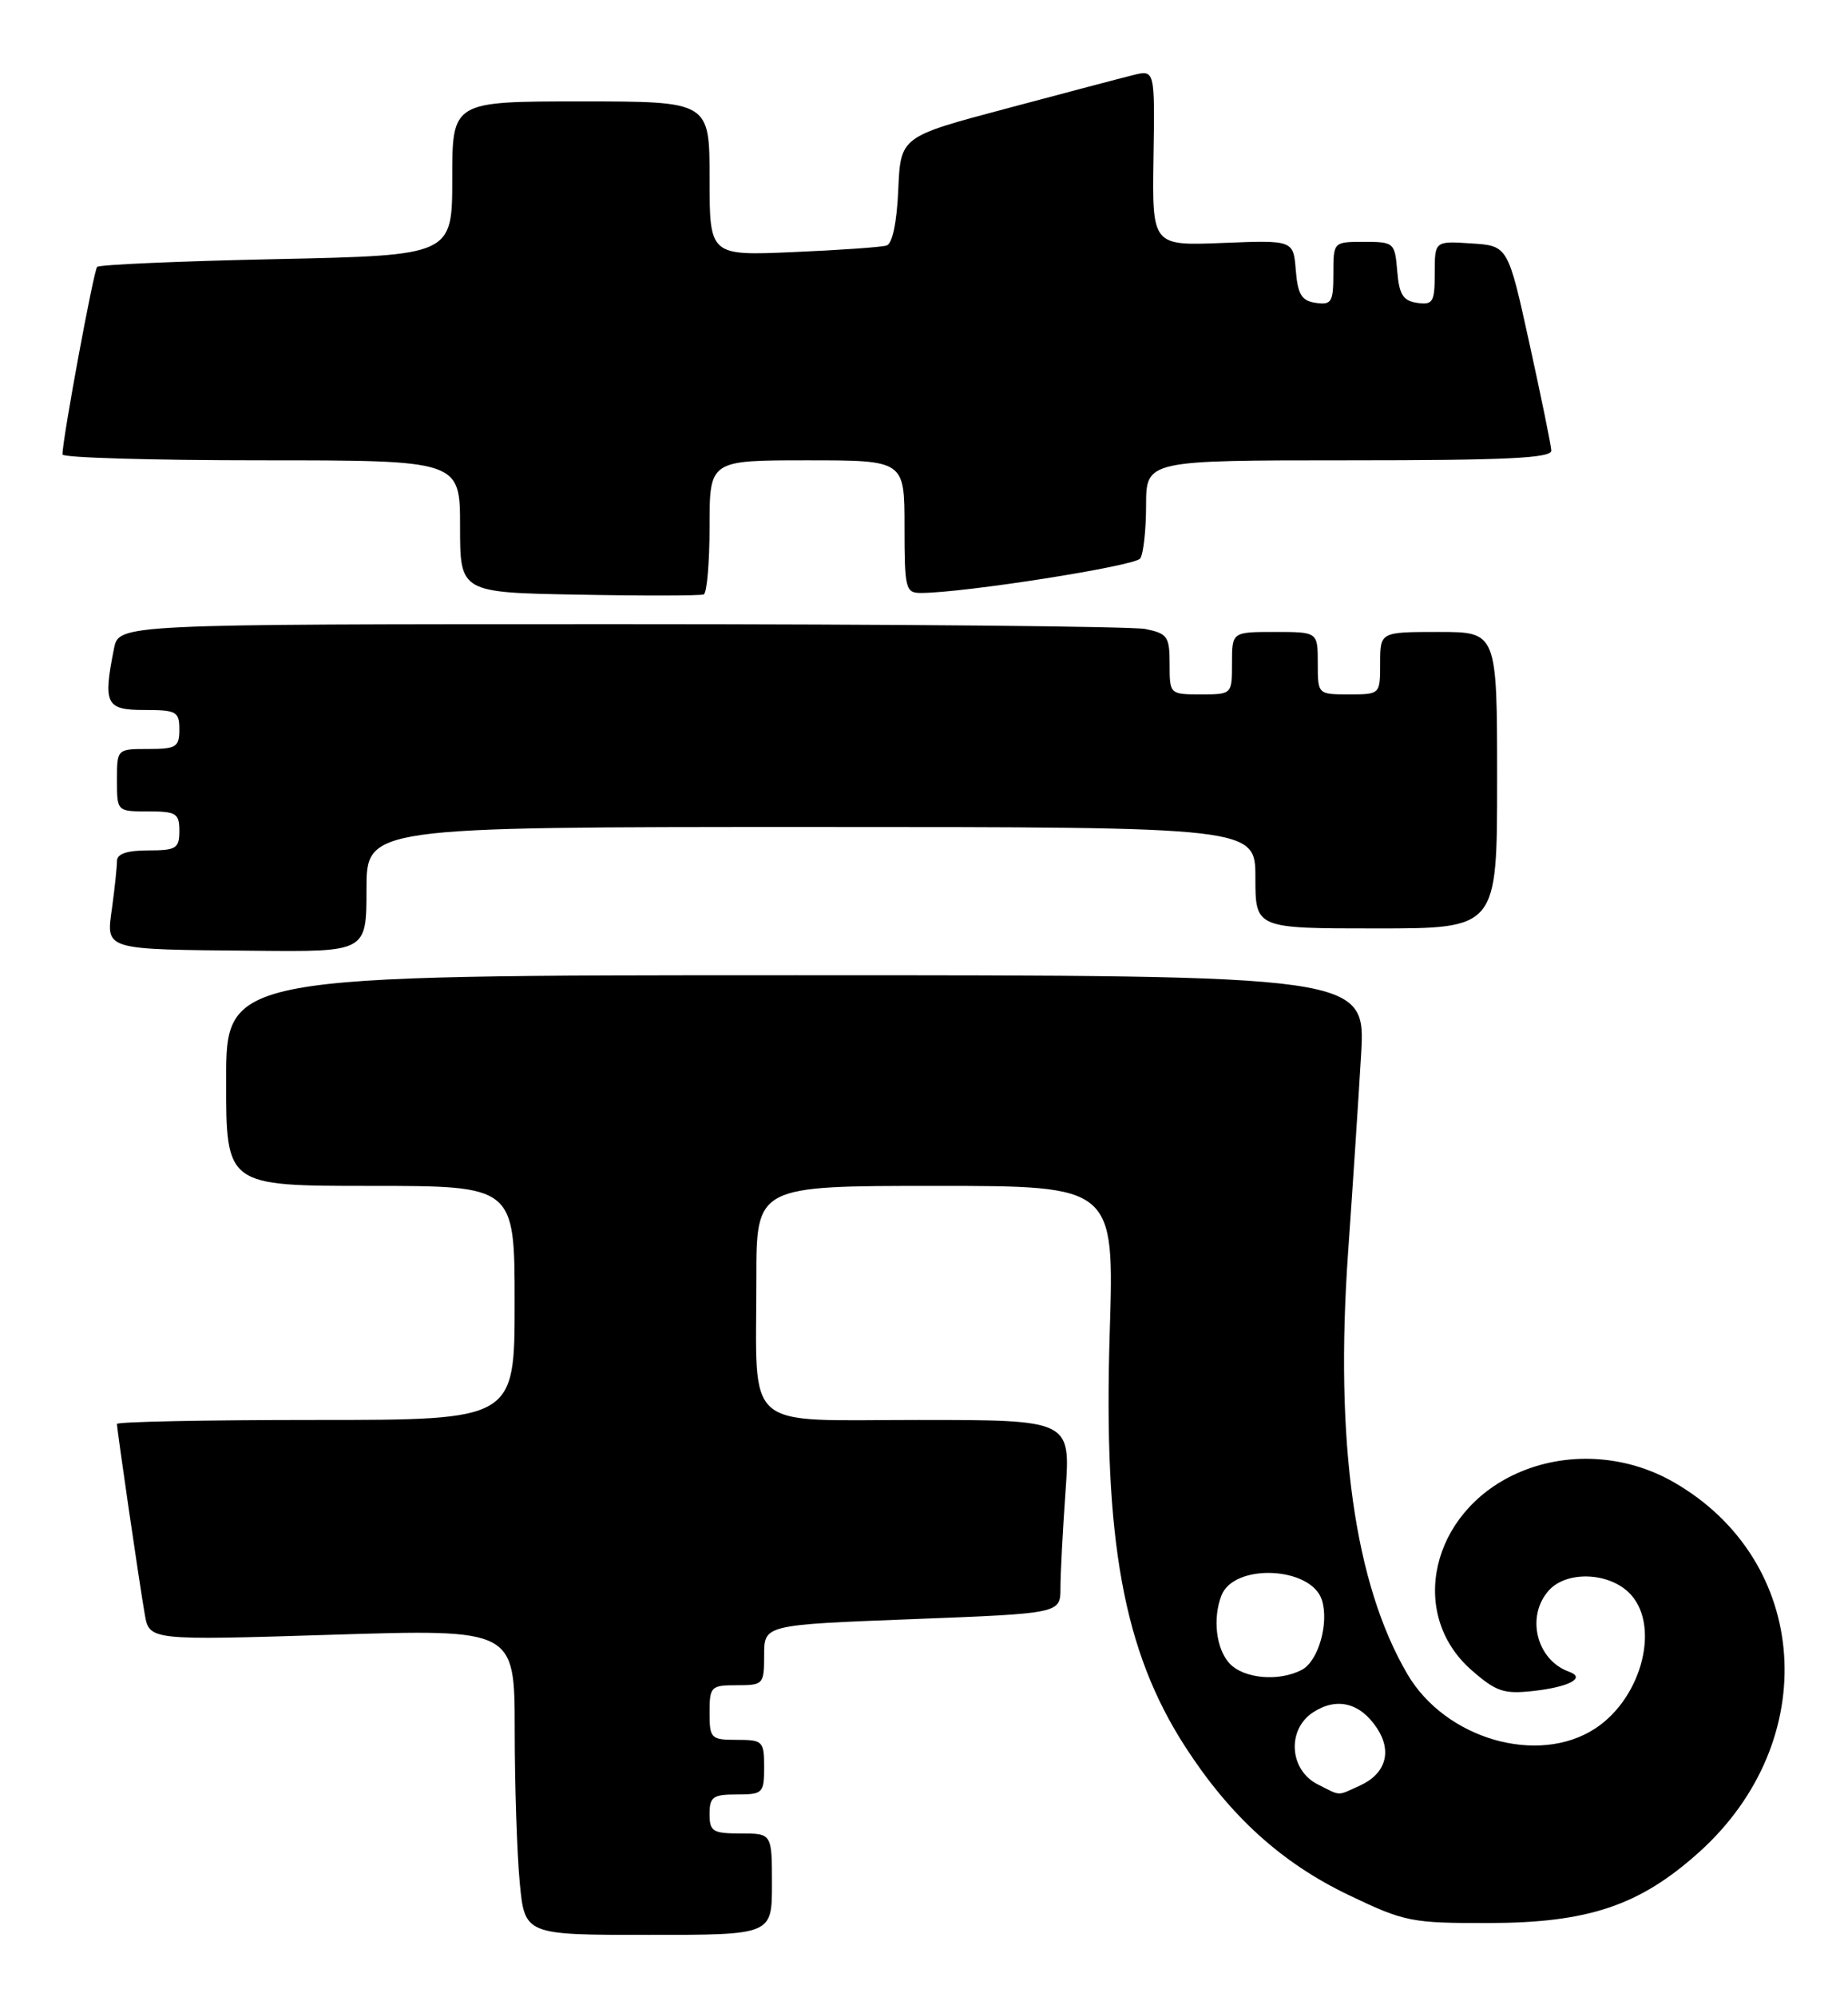 <?xml version="1.0" encoding="UTF-8" standalone="no"?>
<!DOCTYPE svg PUBLIC "-//W3C//DTD SVG 1.1//EN" "http://www.w3.org/Graphics/SVG/1.1/DTD/svg11.dtd" >
<svg xmlns="http://www.w3.org/2000/svg" xmlns:xlink="http://www.w3.org/1999/xlink" version="1.1" viewBox="0 0 237 256">
 <g >
 <path fill="currentColor"
d=" M 99.00 241.50 C 99.00 235.00 99.00 235.00 95.00 235.00 C 91.40 235.00 91.00 234.75 91.00 232.50 C 91.00 230.31 91.43 230.00 94.50 230.00 C 97.83 230.00 98.00 229.83 98.00 226.50 C 98.00 223.17 97.83 223.00 94.50 223.00 C 91.17 223.00 91.00 222.83 91.00 219.50 C 91.00 216.17 91.17 216.00 94.50 216.00 C 97.90 216.00 98.00 215.89 98.00 212.13 C 98.00 208.26 98.00 208.26 117.00 207.53 C 136.00 206.80 136.00 206.80 136.00 203.55 C 136.00 201.77 136.29 196.19 136.65 191.15 C 137.30 182.00 137.30 182.00 117.77 182.00 C 95.02 182.00 97.00 183.73 97.00 163.87 C 97.00 152.00 97.00 152.00 119.95 152.00 C 142.90 152.00 142.90 152.00 142.32 170.75 C 141.49 197.42 144.08 211.62 152.00 223.88 C 157.76 232.79 164.37 238.79 173.00 242.91 C 180.15 246.33 180.99 246.50 191.00 246.48 C 203.73 246.45 210.30 244.23 217.90 237.40 C 233.77 223.13 232.19 200.03 214.64 189.97 C 208.44 186.41 200.80 186.00 194.46 188.88 C 183.51 193.85 180.53 206.86 188.69 214.04 C 191.89 216.84 192.85 217.16 196.71 216.73 C 201.28 216.21 203.42 215.05 201.23 214.27 C 197.04 212.78 195.65 207.15 198.65 203.83 C 200.87 201.38 206.07 201.49 208.81 204.04 C 213.03 207.97 210.73 217.51 204.59 221.54 C 197.26 226.34 185.37 222.90 180.49 214.57 C 173.72 203.02 171.17 184.90 172.89 160.50 C 173.47 152.25 174.22 140.89 174.55 135.25 C 175.16 125.00 175.16 125.00 102.08 125.00 C 29.00 125.00 29.00 125.00 29.00 138.50 C 29.00 152.00 29.00 152.00 47.50 152.00 C 66.00 152.00 66.00 152.00 66.00 167.00 C 66.00 182.00 66.00 182.00 40.50 182.00 C 26.48 182.00 15.00 182.23 15.00 182.51 C 15.00 183.23 17.86 202.86 18.56 206.88 C 19.14 210.26 19.14 210.26 42.57 209.53 C 66.00 208.80 66.00 208.80 66.01 221.65 C 66.01 228.72 66.30 237.54 66.65 241.25 C 67.29 248.00 67.29 248.00 83.14 248.00 C 99.00 248.00 99.00 248.00 99.00 241.50 Z  M 47.00 114.00 C 47.00 106.00 47.00 106.00 104.00 106.00 C 161.00 106.00 161.00 106.00 161.00 112.50 C 161.00 119.00 161.00 119.00 176.50 119.00 C 192.00 119.00 192.00 119.00 192.00 100.00 C 192.00 81.00 192.00 81.00 184.50 81.00 C 177.00 81.00 177.00 81.00 177.00 85.00 C 177.00 89.00 177.00 89.00 173.00 89.00 C 169.00 89.00 169.00 89.00 169.00 85.00 C 169.00 81.00 169.00 81.00 163.50 81.00 C 158.00 81.00 158.00 81.00 158.00 85.00 C 158.00 89.00 158.00 89.00 154.00 89.00 C 150.02 89.00 150.00 88.98 150.00 85.12 C 150.00 81.58 149.73 81.20 146.88 80.62 C 145.16 80.28 114.84 80.00 79.50 80.00 C 15.25 80.00 15.25 80.00 14.62 83.12 C 13.20 90.25 13.57 91.00 18.50 91.00 C 22.63 91.00 23.00 91.20 23.00 93.50 C 23.00 95.75 22.60 96.00 19.00 96.00 C 15.00 96.00 15.00 96.00 15.00 100.00 C 15.00 104.00 15.00 104.00 19.00 104.00 C 22.60 104.00 23.00 104.25 23.00 106.50 C 23.00 108.75 22.60 109.00 19.00 109.00 C 16.29 109.00 15.00 109.44 15.00 110.36 C 15.00 111.11 14.72 113.77 14.38 116.27 C 13.61 121.85 13.02 121.68 32.75 121.86 C 47.00 122.00 47.00 122.00 47.00 114.00 Z  M 91.00 67.44 C 91.00 59.00 91.00 59.00 103.50 59.00 C 116.00 59.00 116.00 59.00 116.00 67.50 C 116.00 75.48 116.13 76.00 118.11 76.00 C 123.58 76.00 145.58 72.55 146.23 71.58 C 146.64 70.99 146.98 67.91 146.98 64.75 C 147.00 59.00 147.00 59.00 173.00 59.00 C 193.16 59.00 198.99 58.72 198.95 57.75 C 198.92 57.06 197.65 50.88 196.14 44.00 C 193.39 31.50 193.39 31.50 188.69 31.20 C 184.00 30.89 184.00 30.89 184.00 35.01 C 184.00 38.72 183.77 39.11 181.75 38.82 C 179.94 38.56 179.44 37.76 179.19 34.75 C 178.89 31.10 178.77 31.00 174.94 31.00 C 171.00 31.00 171.00 31.00 171.00 35.07 C 171.00 38.72 170.77 39.11 168.75 38.82 C 166.93 38.56 166.44 37.76 166.18 34.64 C 165.87 30.78 165.87 30.78 156.81 31.14 C 147.76 31.50 147.76 31.50 147.93 20.22 C 148.11 8.93 148.11 8.93 145.30 9.63 C 143.76 10.01 136.43 11.95 129.00 13.93 C 115.50 17.52 115.50 17.52 115.20 24.31 C 115.02 28.50 114.45 31.24 113.70 31.47 C 113.04 31.68 107.66 32.06 101.75 32.31 C 91.00 32.78 91.00 32.78 91.00 22.89 C 91.00 13.00 91.00 13.00 74.50 13.00 C 58.00 13.00 58.00 13.00 58.00 22.86 C 58.00 32.73 58.00 32.73 35.49 33.21 C 23.11 33.47 12.74 33.92 12.46 34.21 C 12.01 34.66 8.03 56.17 8.01 58.25 C 8.00 58.66 19.48 59.00 33.50 59.00 C 59.00 59.00 59.00 59.00 59.00 67.47 C 59.00 75.95 59.00 75.95 74.25 76.22 C 82.64 76.38 89.84 76.36 90.25 76.19 C 90.66 76.02 91.00 72.08 91.00 67.44 Z  M 169.00 228.71 C 165.35 226.88 165.01 221.69 168.39 219.48 C 171.43 217.49 174.46 218.24 176.61 221.53 C 178.56 224.50 177.71 227.35 174.43 228.85 C 171.41 230.22 172.04 230.24 169.00 228.71 Z  M 157.65 213.17 C 155.96 211.30 155.51 207.45 156.64 204.51 C 158.24 200.33 168.16 200.78 169.53 205.08 C 170.46 208.03 169.08 212.89 166.98 214.01 C 164.05 215.58 159.46 215.17 157.65 213.17 Z "/>
</g>
</svg>